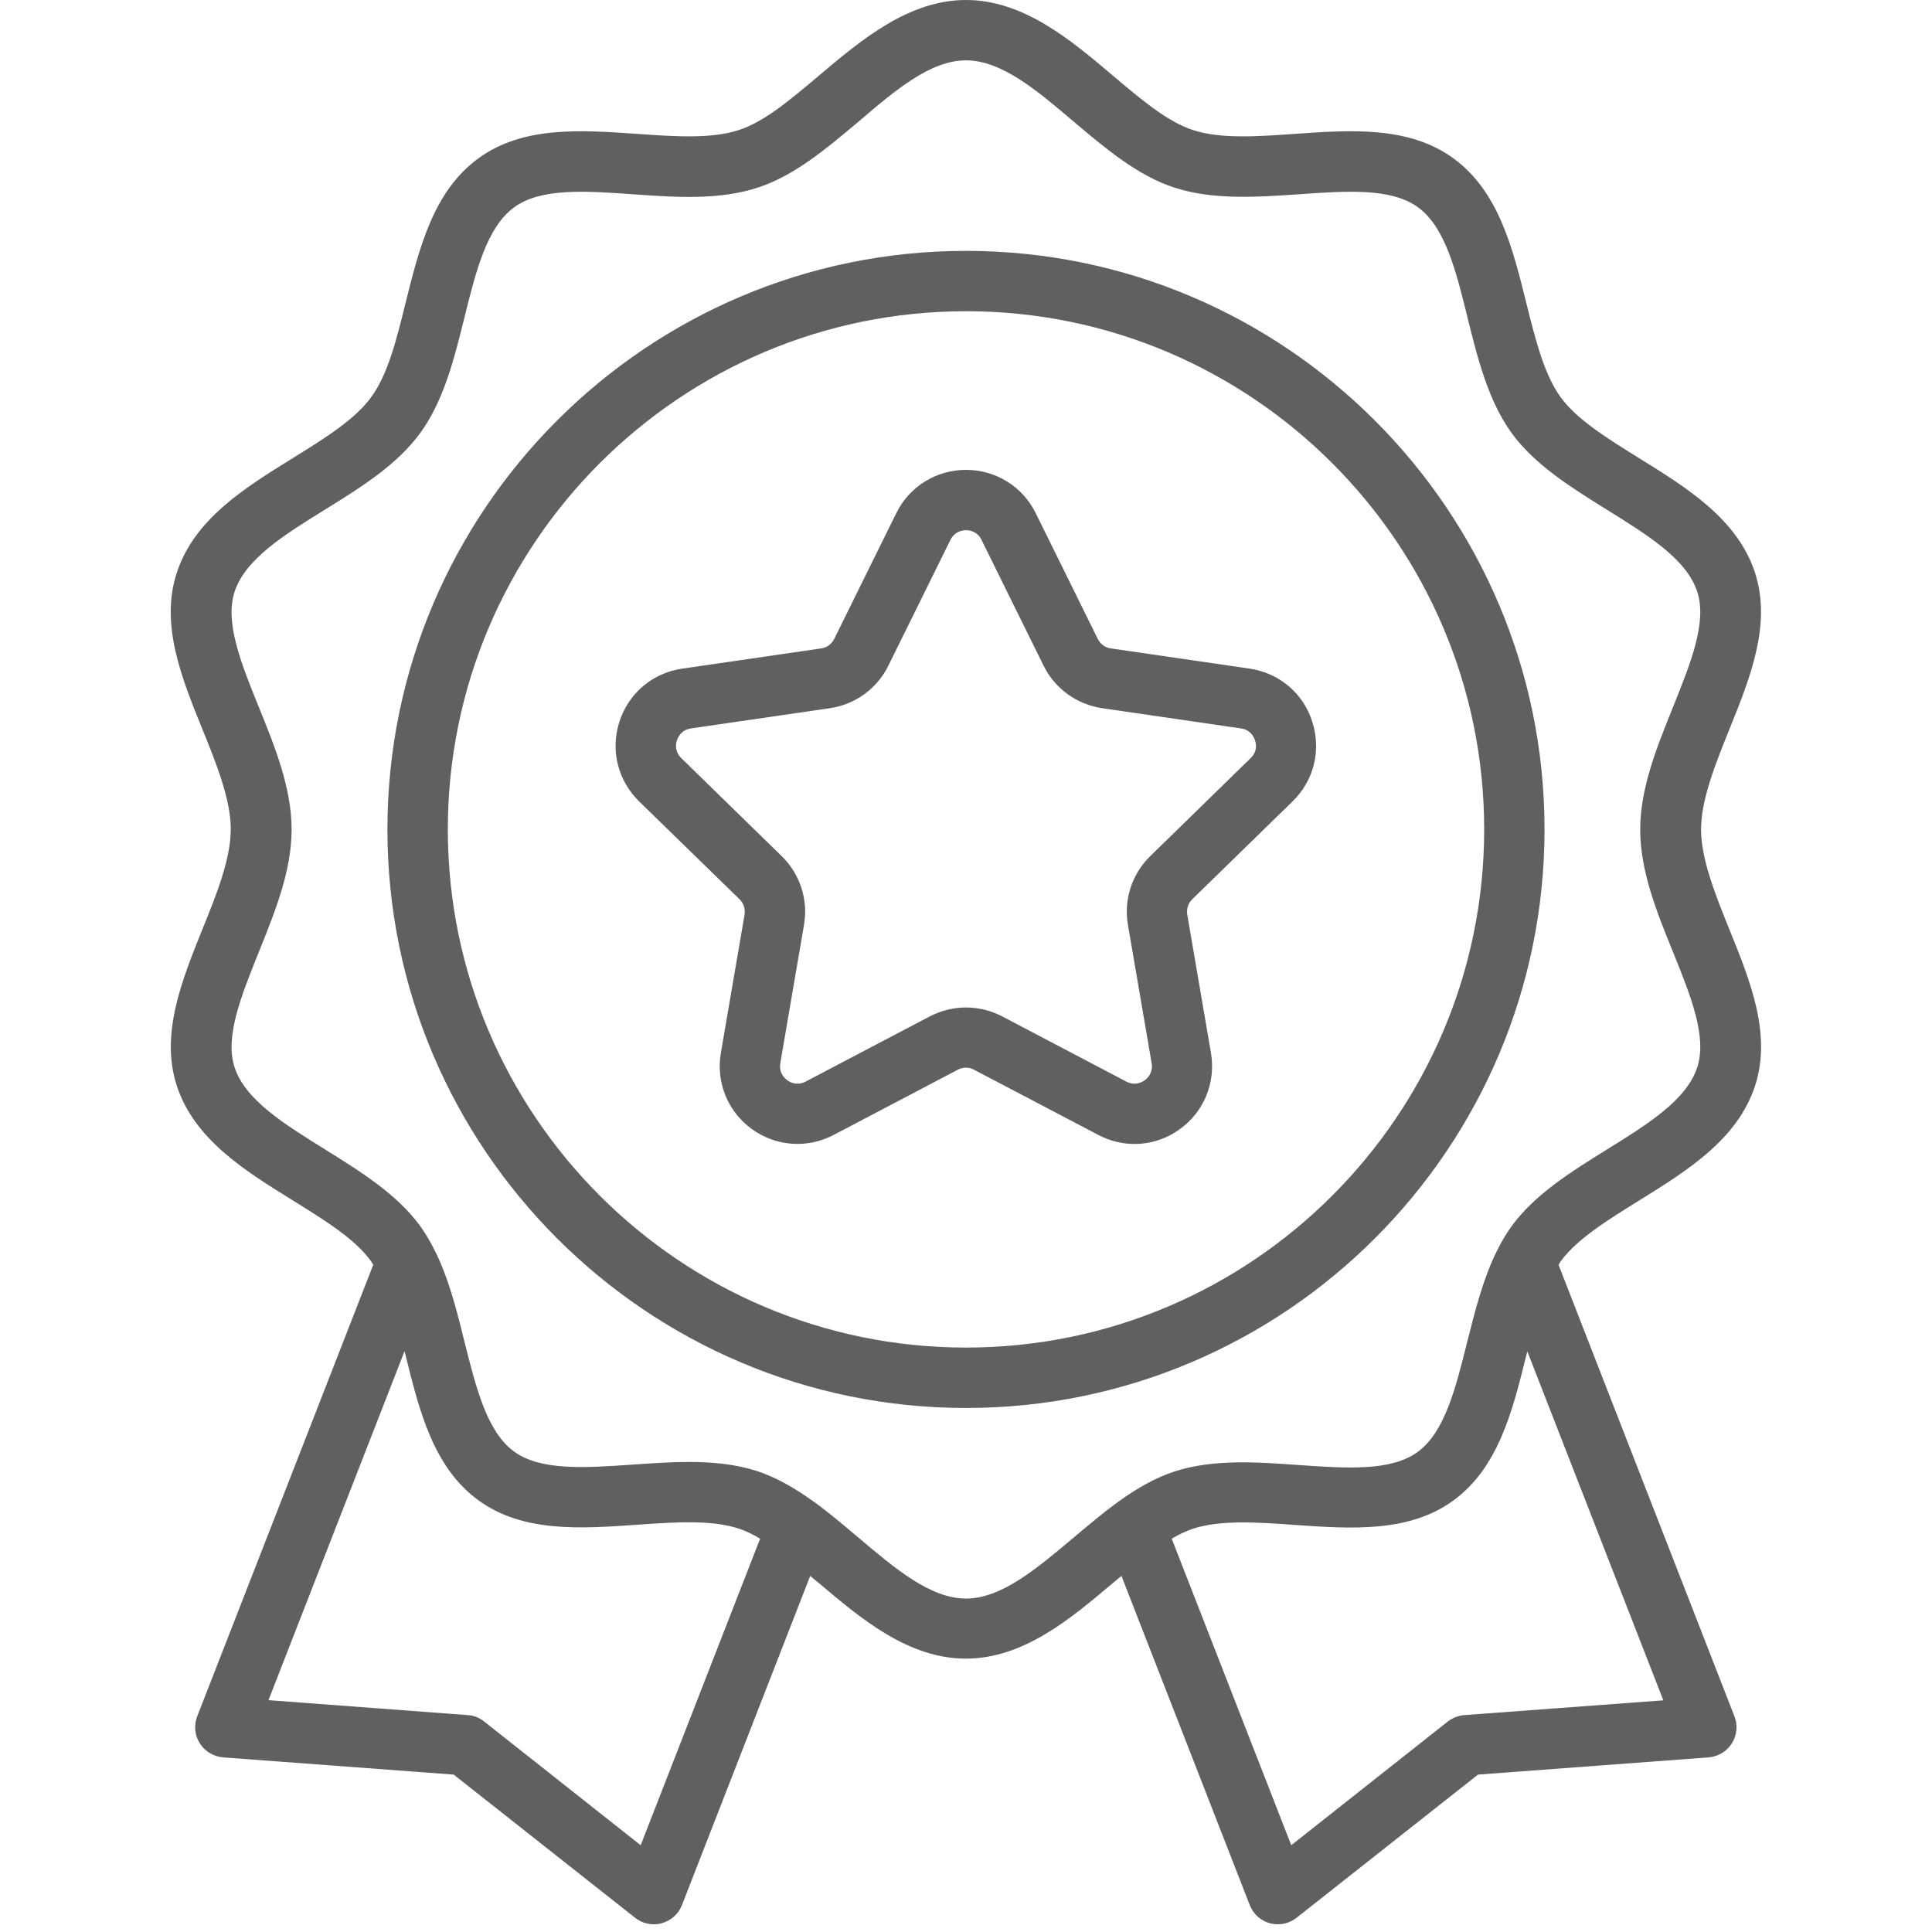 <svg width="34" height="34" viewBox="0 0 34 34" fill="none" xmlns="http://www.w3.org/2000/svg">
<path d="M28.844 21.128C29.697 20.599 30.578 20.052 30.887 19.106C31.181 18.201 30.802 17.26 30.432 16.352C30.188 15.746 29.936 15.119 29.936 14.596C29.936 14.073 30.188 13.446 30.432 12.84C30.799 11.932 31.179 10.992 30.887 10.083C30.578 9.137 29.697 8.59 28.844 8.062C28.284 7.714 27.752 7.384 27.465 6.991C27.173 6.588 27.022 5.977 26.86 5.331C26.621 4.364 26.371 3.363 25.577 2.786C24.793 2.215 23.77 2.287 22.785 2.356C22.113 2.404 21.481 2.446 20.997 2.29C20.546 2.144 20.078 1.748 19.582 1.328C18.849 0.707 18.012 0 17 0C15.988 0 15.151 0.707 14.415 1.328C13.918 1.748 13.451 2.144 12.999 2.29C12.516 2.446 11.884 2.404 11.212 2.356C10.224 2.287 9.201 2.215 8.42 2.786C7.626 3.363 7.379 4.364 7.137 5.331C6.978 5.979 6.826 6.59 6.531 6.991C6.245 7.384 5.713 7.714 5.153 8.062C4.3 8.59 3.418 9.137 3.11 10.083C2.815 10.989 3.195 11.929 3.564 12.838C3.809 13.443 4.061 14.068 4.061 14.593C4.061 15.119 3.809 15.744 3.564 16.349C3.198 17.258 2.818 18.198 3.11 19.104C3.418 20.049 4.3 20.597 5.153 21.125C5.713 21.473 6.245 21.802 6.526 22.19C6.542 22.212 6.555 22.235 6.569 22.257L3.471 30.204C3.41 30.361 3.426 30.539 3.517 30.68C3.607 30.823 3.758 30.913 3.926 30.927L7.984 31.23L11.177 33.75C11.273 33.825 11.387 33.864 11.507 33.864C11.554 33.864 11.6 33.859 11.645 33.846C11.807 33.801 11.94 33.684 12.001 33.527L14.258 27.734C14.309 27.776 14.359 27.819 14.413 27.861C15.148 28.483 15.982 29.189 16.997 29.189C18.012 29.189 18.846 28.483 19.582 27.861C19.635 27.816 19.683 27.776 19.736 27.734L21.994 33.527C22.055 33.684 22.187 33.803 22.349 33.846C22.395 33.859 22.442 33.864 22.488 33.864C22.604 33.864 22.721 33.825 22.817 33.75L26.01 31.23L30.069 30.927C30.236 30.913 30.387 30.823 30.478 30.68C30.568 30.536 30.584 30.361 30.523 30.204L27.428 22.259C27.442 22.238 27.452 22.217 27.465 22.198C27.752 21.805 28.284 21.476 28.844 21.128ZM11.275 32.473L8.518 30.294C8.436 30.228 8.335 30.188 8.229 30.183L4.725 29.92L7.119 23.779C7.126 23.808 7.132 23.834 7.14 23.861C7.379 24.828 7.628 25.827 8.42 26.403C9.204 26.974 10.224 26.902 11.212 26.833C11.884 26.786 12.516 26.743 12.999 26.9C13.116 26.937 13.241 26.998 13.377 27.078L11.275 32.473ZM17 28.132C16.375 28.132 15.757 27.609 15.101 27.054C14.856 26.847 14.601 26.632 14.341 26.44C14.333 26.435 14.325 26.43 14.317 26.424C13.953 26.164 13.64 25.994 13.329 25.89C12.946 25.766 12.537 25.728 12.123 25.728C11.796 25.728 11.464 25.752 11.14 25.774C10.306 25.832 9.517 25.888 9.047 25.545C8.569 25.197 8.378 24.424 8.173 23.609C8.038 23.059 7.894 22.491 7.65 22.004C7.65 22.002 7.647 21.999 7.644 21.996C7.642 21.991 7.639 21.983 7.636 21.978C7.57 21.845 7.493 21.715 7.395 21.577C6.986 21.014 6.34 20.615 5.719 20.227C4.996 19.778 4.314 19.356 4.128 18.782C3.952 18.246 4.247 17.521 4.555 16.753C4.837 16.054 5.132 15.329 5.132 14.599C5.132 13.868 4.839 13.143 4.555 12.444C4.244 11.677 3.952 10.952 4.128 10.415C4.316 9.839 4.996 9.416 5.721 8.967C6.346 8.58 6.988 8.181 7.397 7.618C7.812 7.047 7.995 6.306 8.173 5.589C8.375 4.771 8.569 3.995 9.05 3.647C9.52 3.304 10.309 3.36 11.143 3.419C11.886 3.472 12.654 3.525 13.334 3.302C13.982 3.092 14.553 2.608 15.108 2.141C15.757 1.586 16.375 1.062 17 1.062C17.624 1.062 18.243 1.586 18.896 2.141C19.449 2.608 20.02 3.092 20.668 3.302C21.348 3.522 22.116 3.469 22.859 3.419C23.696 3.36 24.482 3.304 24.953 3.647C25.433 3.995 25.625 4.771 25.826 5.589C26.004 6.306 26.188 7.047 26.602 7.621C27.011 8.184 27.657 8.582 28.278 8.97C29.001 9.419 29.683 9.841 29.869 10.415C30.045 10.952 29.75 11.677 29.442 12.444C29.16 13.143 28.865 13.868 28.865 14.599C28.865 15.329 29.157 16.054 29.442 16.753C29.752 17.521 30.045 18.243 29.869 18.782C29.681 19.359 29.001 19.781 28.278 20.23C27.654 20.618 27.011 21.016 26.597 21.585C26.504 21.718 26.427 21.845 26.363 21.975C26.36 21.983 26.358 21.988 26.352 21.996C26.35 22.002 26.347 22.007 26.344 22.012C26.1 22.501 25.959 23.067 25.821 23.614C25.617 24.432 25.425 25.205 24.947 25.553C24.477 25.896 23.688 25.84 22.854 25.782C22.11 25.728 21.343 25.675 20.663 25.898C20.355 25.999 20.038 26.169 19.677 26.43L19.675 26.432C19.667 26.438 19.661 26.443 19.653 26.448C19.393 26.637 19.141 26.852 18.894 27.059C18.243 27.606 17.624 28.132 17 28.132ZM25.771 30.183C25.664 30.191 25.564 30.231 25.481 30.294L22.724 32.473L20.62 27.078C20.756 26.998 20.881 26.94 20.997 26.902C21.481 26.746 22.113 26.788 22.785 26.836C23.773 26.905 24.796 26.977 25.577 26.406C26.368 25.829 26.618 24.831 26.857 23.864C26.865 23.834 26.87 23.808 26.878 23.781L29.272 29.923L25.771 30.183Z" fill="#606060"/>
<path d="M27.181 14.596C27.181 8.984 22.615 4.415 17 4.415C11.384 4.415 6.818 8.984 6.818 14.596C6.818 20.212 11.384 24.778 17 24.778C22.615 24.778 27.181 20.212 27.181 14.596ZM17 23.715C11.972 23.715 7.881 19.625 7.881 14.596C7.881 9.568 11.972 5.477 17 5.477C22.028 5.477 26.119 9.568 26.119 14.596C26.119 19.625 22.028 23.715 17 23.715Z" fill="#606060"/>
<path d="M21.993 11.767L19.55 11.411C19.449 11.398 19.364 11.334 19.319 11.244L18.227 9.031C17.996 8.561 17.523 8.269 17 8.269C16.476 8.269 16.004 8.561 15.773 9.031L14.681 11.244C14.636 11.334 14.551 11.398 14.45 11.411L12.006 11.767C11.485 11.841 11.063 12.2 10.901 12.699C10.739 13.199 10.872 13.735 11.246 14.102L13.015 15.826C13.087 15.895 13.119 15.998 13.103 16.097L12.686 18.53C12.598 19.048 12.806 19.561 13.23 19.869C13.655 20.177 14.208 20.217 14.673 19.972L16.856 18.825C16.947 18.777 17.053 18.777 17.14 18.825L19.327 19.972C19.528 20.078 19.746 20.132 19.964 20.132C20.246 20.132 20.527 20.044 20.766 19.869C21.191 19.561 21.398 19.048 21.311 18.53L20.894 16.097C20.878 15.996 20.91 15.895 20.981 15.826L22.748 14.102C23.125 13.735 23.255 13.199 23.093 12.699C22.936 12.2 22.511 11.844 21.993 11.767ZM22.009 13.342L20.243 15.066C19.919 15.38 19.773 15.834 19.85 16.277L20.267 18.71C20.296 18.881 20.192 18.976 20.145 19.011C20.097 19.045 19.975 19.114 19.823 19.035L17.637 17.887C17.438 17.784 17.22 17.73 17 17.73C16.782 17.73 16.561 17.784 16.362 17.887L14.176 19.035C14.025 19.114 13.9 19.045 13.855 19.011C13.809 18.976 13.703 18.881 13.732 18.71L14.149 16.277C14.227 15.834 14.078 15.38 13.756 15.066L11.99 13.342C11.868 13.223 11.894 13.082 11.913 13.029C11.932 12.973 11.99 12.845 12.16 12.819L14.604 12.463C15.05 12.399 15.435 12.118 15.634 11.714L16.726 9.501C16.803 9.347 16.944 9.331 17 9.331C17.055 9.331 17.199 9.347 17.273 9.501L18.365 11.714C18.564 12.118 18.949 12.397 19.396 12.463L21.839 12.819C22.009 12.843 22.068 12.973 22.086 13.029C22.105 13.082 22.134 13.223 22.009 13.342Z" fill="#606060"/>
</svg>
